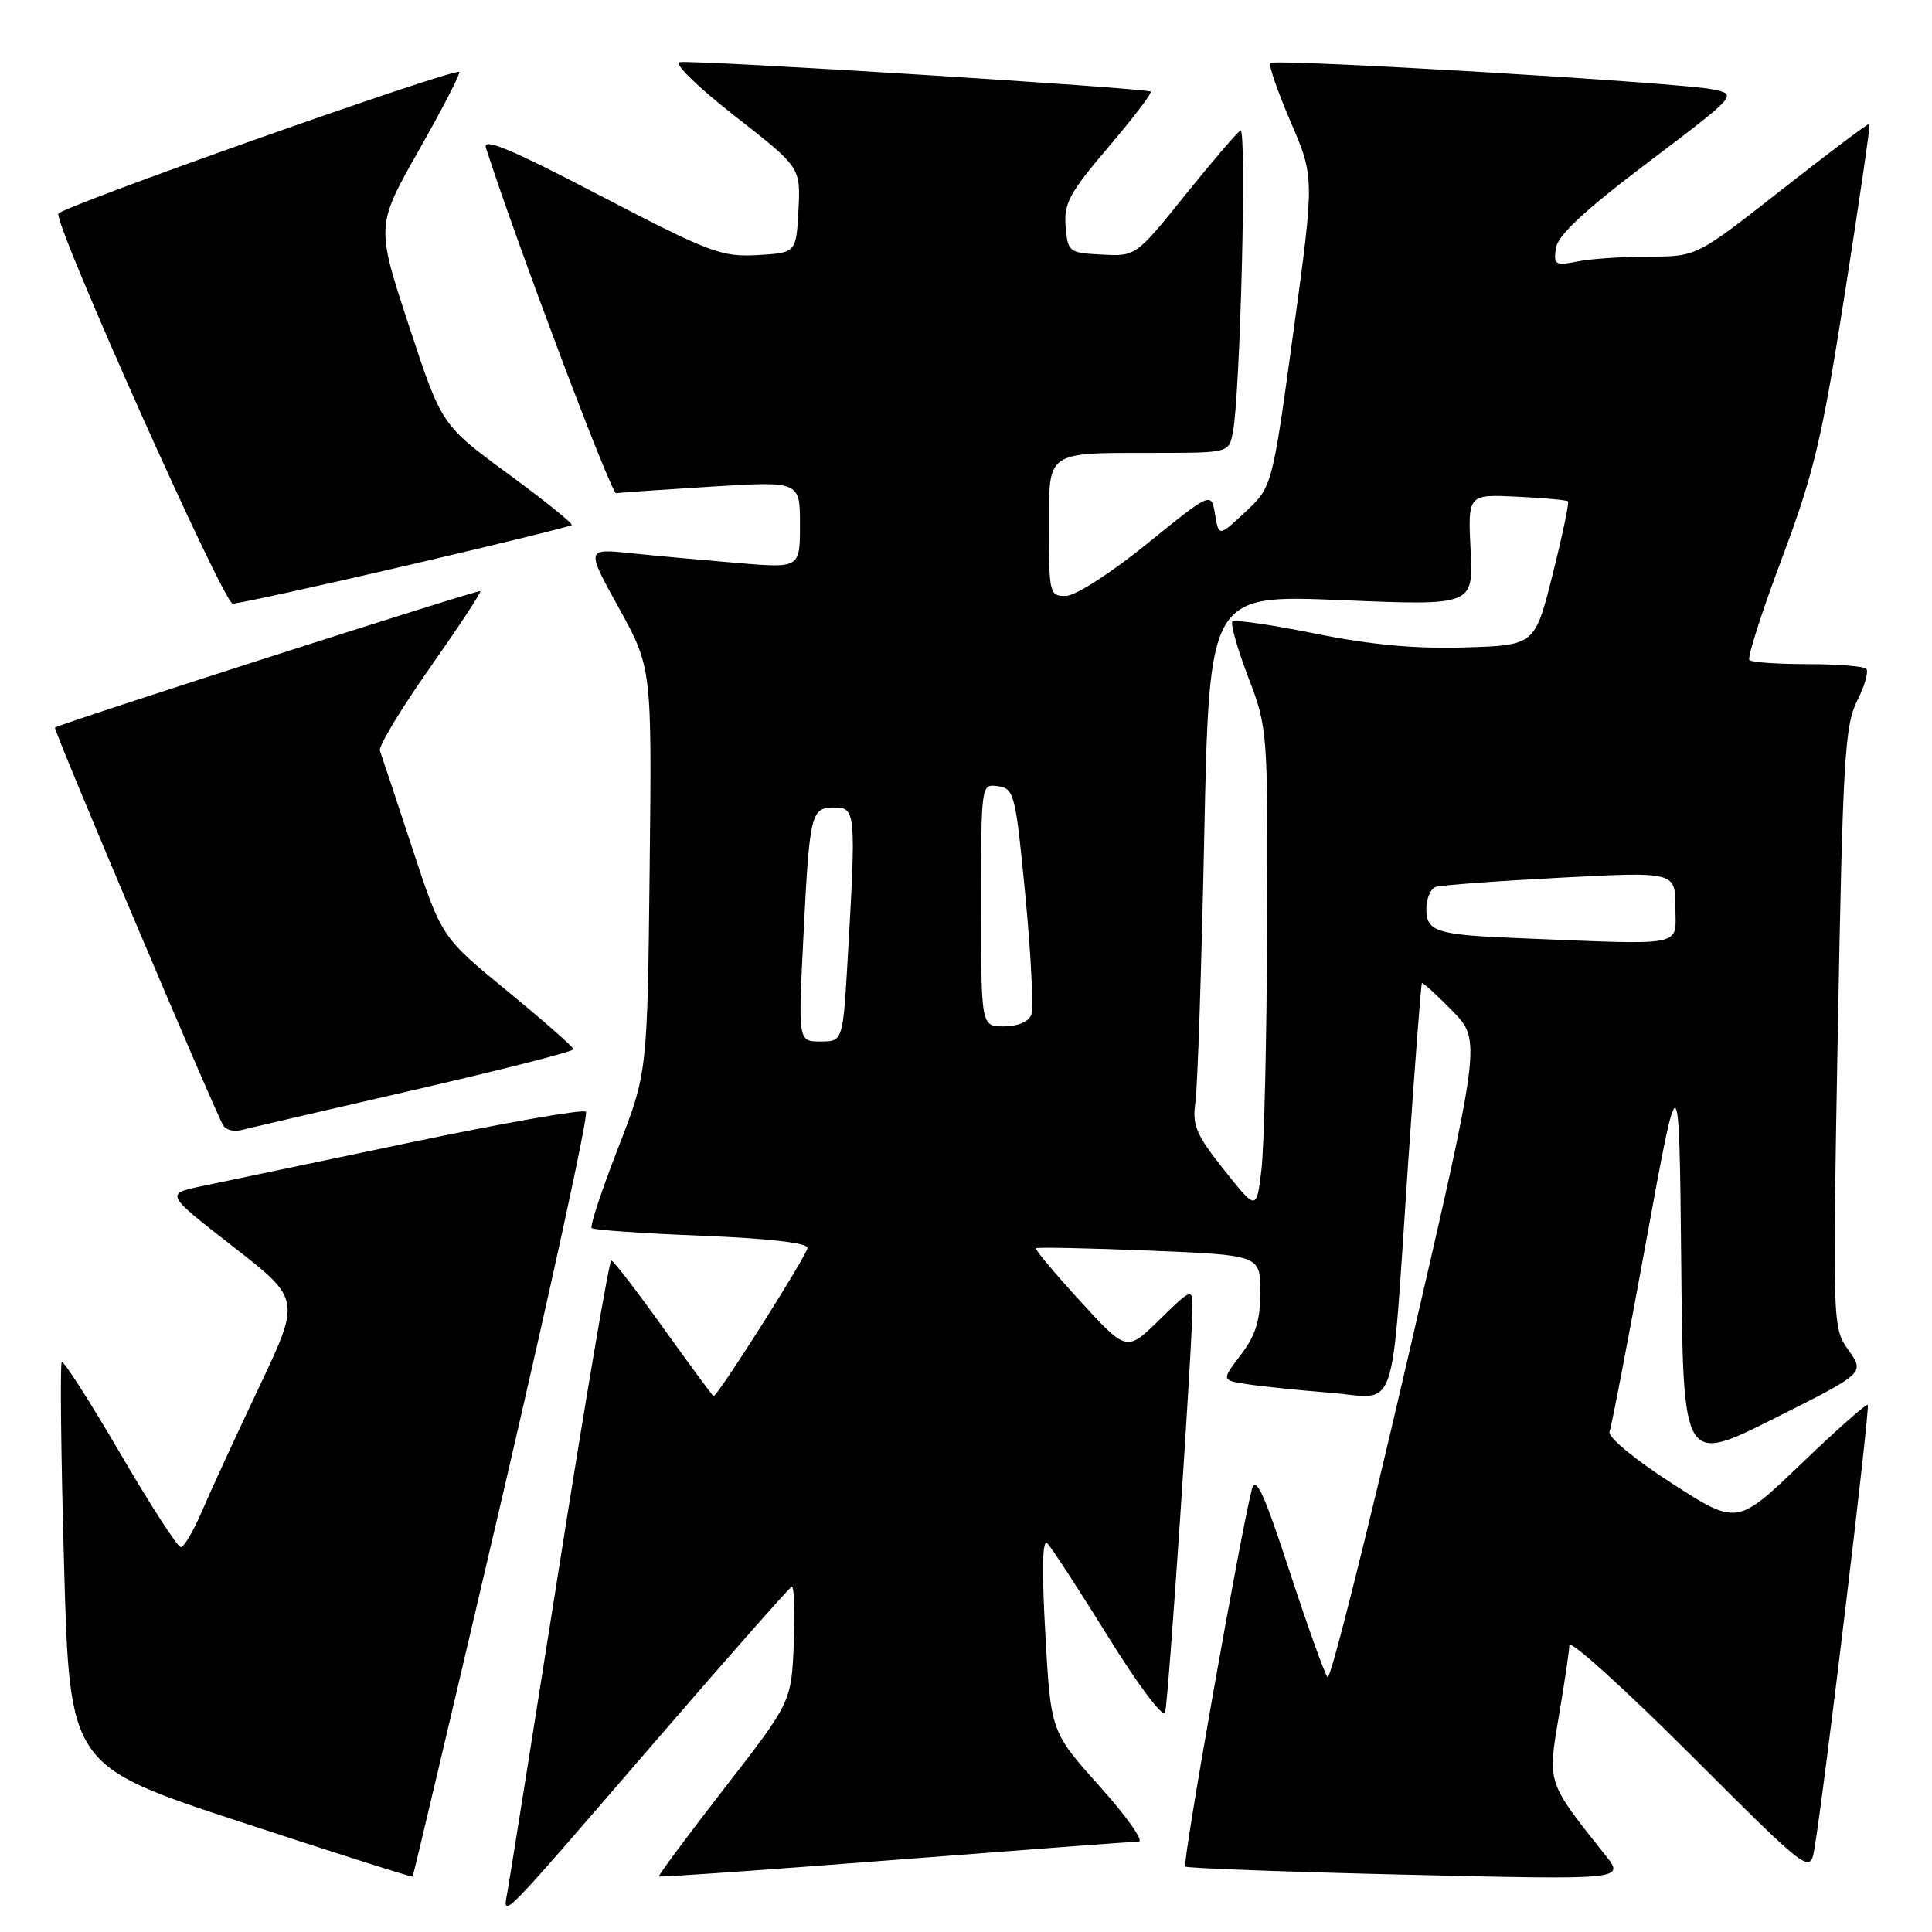 <?xml version="1.0" encoding="UTF-8" standalone="no"?>
<!DOCTYPE svg PUBLIC "-//W3C//DTD SVG 1.1//EN" "http://www.w3.org/Graphics/SVG/1.1/DTD/svg11.dtd" >
<svg xmlns="http://www.w3.org/2000/svg" xmlns:xlink="http://www.w3.org/1999/xlink" version="1.1" viewBox="0 0 256 256">
 <g >
 <path fill="currentColor"
d=" M 87.04 230.50 C 96.53 219.50 104.57 210.39 104.90 210.25 C 105.23 210.11 105.36 213.49 105.18 217.76 C 104.86 225.53 104.86 225.53 95.97 236.98 C 91.09 243.27 87.19 248.52 87.31 248.64 C 87.43 248.76 101.47 247.78 118.51 246.45 C 135.56 245.13 150.12 244.03 150.87 244.02 C 151.63 244.01 149.32 240.73 145.74 236.73 C 139.23 229.46 139.23 229.46 138.51 216.48 C 138.03 207.87 138.12 203.84 138.78 204.50 C 139.33 205.05 142.96 210.64 146.86 216.91 C 150.82 223.31 154.13 227.71 154.38 226.91 C 154.82 225.53 158.02 177.92 158.01 173.04 C 158.00 170.71 157.78 170.80 153.65 174.86 C 149.29 179.13 149.29 179.13 143.14 172.41 C 139.75 168.71 137.11 165.56 137.27 165.40 C 137.42 165.24 144.18 165.38 152.28 165.71 C 167.00 166.31 167.00 166.31 167.00 171.22 C 167.00 174.96 166.38 176.94 164.43 179.51 C 161.85 182.88 161.85 182.88 165.18 183.40 C 167.00 183.69 171.96 184.20 176.19 184.54 C 185.38 185.28 184.24 188.58 186.56 154.50 C 187.46 141.30 188.29 130.40 188.41 130.27 C 188.53 130.14 190.35 131.80 192.46 133.96 C 196.29 137.88 196.29 137.88 186.44 180.43 C 181.02 203.84 176.28 222.65 175.91 222.24 C 175.54 221.83 173.27 215.52 170.88 208.21 C 167.53 197.97 166.39 195.47 165.89 197.30 C 164.47 202.62 156.63 246.96 157.05 247.33 C 157.30 247.55 170.51 248.04 186.41 248.41 C 215.33 249.09 215.33 249.09 212.70 245.80 C 204.97 236.09 205.05 236.33 206.54 227.50 C 207.29 223.10 207.92 218.83 207.95 218.01 C 207.98 217.19 215.17 223.68 223.92 232.42 C 239.85 248.33 239.85 248.33 240.43 244.91 C 241.66 237.75 247.82 186.49 247.49 186.16 C 247.30 185.97 243.33 189.48 238.66 193.97 C 230.16 202.12 230.16 202.12 221.49 196.52 C 216.56 193.34 213.01 190.40 213.27 189.71 C 213.53 189.05 215.71 177.70 218.12 164.50 C 222.50 140.50 222.50 140.50 222.77 167.25 C 223.03 194.00 223.03 194.00 235.06 187.97 C 247.09 181.94 247.09 181.94 244.95 178.93 C 242.82 175.94 242.81 175.76 243.53 136.21 C 244.18 100.61 244.45 96.12 246.08 92.87 C 247.09 90.88 247.63 88.97 247.29 88.62 C 246.95 88.28 243.44 88.00 239.50 88.00 C 235.56 88.00 232.09 87.76 231.80 87.46 C 231.50 87.17 233.44 81.10 236.11 73.99 C 240.35 62.71 241.42 58.21 244.46 38.83 C 246.38 26.61 247.85 16.52 247.72 16.40 C 247.60 16.28 242.39 20.20 236.15 25.09 C 224.80 34.00 224.80 34.00 218.52 34.00 C 215.07 34.00 210.80 34.29 209.04 34.64 C 206.08 35.23 205.85 35.10 206.16 32.89 C 206.40 31.19 209.90 27.92 218.38 21.51 C 230.26 12.52 230.26 12.52 226.88 11.83 C 222.53 10.94 168.92 7.75 168.32 8.35 C 168.07 8.60 169.29 12.11 171.02 16.15 C 174.18 23.50 174.18 23.50 171.38 44.00 C 168.58 64.50 168.58 64.50 165.04 67.81 C 161.50 71.12 161.50 71.12 161.00 68.14 C 160.50 65.16 160.50 65.16 152.00 72.04 C 147.26 75.89 142.51 78.95 141.25 78.96 C 139.08 79.00 139.00 78.67 139.00 70.12 C 139.00 59.59 138.38 60.03 153.17 60.01 C 162.84 60.00 162.84 60.00 163.37 57.25 C 164.35 52.08 165.23 16.74 164.36 17.29 C 163.89 17.59 160.57 21.46 157.00 25.90 C 150.50 33.97 150.50 33.97 146.00 33.73 C 141.63 33.51 141.49 33.40 141.20 29.99 C 140.95 26.96 141.72 25.54 146.87 19.49 C 150.14 15.65 152.67 12.34 152.47 12.14 C 151.99 11.66 91.88 7.90 90.04 8.24 C 89.24 8.39 92.49 11.56 97.34 15.35 C 106.09 22.18 106.09 22.18 105.80 27.84 C 105.50 33.50 105.50 33.50 100.36 33.80 C 95.61 34.07 94.02 33.47 79.49 25.90 C 67.59 19.69 63.92 18.17 64.39 19.60 C 68.58 32.57 80.99 65.46 81.64 65.35 C 82.11 65.27 87.79 64.88 94.25 64.48 C 106.00 63.76 106.00 63.76 106.00 69.52 C 106.00 75.29 106.00 75.29 97.75 74.60 C 93.21 74.22 86.83 73.64 83.58 73.30 C 77.65 72.68 77.65 72.68 82.02 80.59 C 86.38 88.50 86.38 88.50 86.08 115.33 C 85.78 142.17 85.78 142.17 81.86 152.22 C 79.71 157.75 78.15 162.48 78.40 162.73 C 78.65 162.98 85.18 163.43 92.92 163.74 C 101.75 164.09 107.00 164.69 107.00 165.35 C 107.00 166.23 95.11 185.00 94.55 185.00 C 94.45 185.00 91.47 180.96 87.93 176.02 C 84.40 171.08 81.28 167.03 81.00 167.02 C 80.72 167.01 77.64 185.11 74.15 207.25 C 70.66 229.39 67.56 248.85 67.27 250.50 C 66.60 254.33 65.60 255.34 87.04 230.50 Z  M 66.58 198.22 C 73.02 170.58 78.00 147.67 77.64 147.31 C 77.28 146.94 66.75 148.79 54.24 151.41 C 41.73 154.03 29.34 156.63 26.70 157.18 C 21.90 158.19 21.90 158.19 30.87 165.17 C 39.85 172.16 39.85 172.16 34.32 183.83 C 31.27 190.25 27.87 197.64 26.76 200.25 C 25.64 202.86 24.38 205.00 23.96 205.00 C 23.53 205.00 19.90 199.39 15.90 192.53 C 11.89 185.67 8.42 180.25 8.18 180.48 C 7.95 180.72 8.08 192.85 8.49 207.44 C 9.23 233.97 9.23 233.97 31.86 241.41 C 44.30 245.50 54.57 248.76 54.67 248.66 C 54.77 248.56 60.13 225.86 66.58 198.22 Z  M 54.75 144.45 C 66.44 141.76 75.99 139.33 75.99 139.03 C 75.98 138.74 72.04 135.27 67.23 131.33 C 58.49 124.16 58.49 124.16 54.61 112.33 C 52.47 105.82 50.55 100.04 50.34 99.47 C 50.13 98.91 53.10 93.98 56.94 88.52 C 60.78 83.05 63.80 78.47 63.65 78.32 C 63.42 78.08 7.81 95.93 7.28 96.41 C 7.03 96.63 28.52 147.41 29.58 149.13 C 29.93 149.70 30.96 149.99 31.86 149.76 C 32.76 149.53 43.06 147.14 54.75 144.45 Z  M 53.79 74.96 C 65.69 72.18 75.58 69.76 75.76 69.57 C 75.95 69.39 72.14 66.32 67.30 62.77 C 58.50 56.30 58.50 56.30 54.17 43.11 C 49.83 29.92 49.83 29.92 55.51 19.89 C 58.64 14.37 61.04 9.72 60.85 9.54 C 60.21 8.96 7.81 27.49 7.72 28.33 C 7.49 30.46 29.64 79.97 30.83 79.98 C 31.56 79.99 41.89 77.73 53.79 74.96 Z  M 162.20 155.02 C 158.48 150.35 157.96 149.11 158.40 146.05 C 158.68 144.10 159.21 128.17 159.57 110.65 C 160.24 78.79 160.24 78.79 177.73 79.52 C 195.23 80.25 195.23 80.25 194.86 72.88 C 194.50 65.50 194.50 65.50 200.98 65.81 C 204.54 65.98 207.59 66.26 207.77 66.43 C 207.94 66.61 207.02 70.97 205.73 76.12 C 203.38 85.50 203.38 85.50 194.07 85.79 C 187.56 85.99 181.63 85.44 174.30 83.96 C 168.54 82.79 163.59 82.07 163.30 82.36 C 163.02 82.65 163.96 85.96 165.39 89.71 C 167.98 96.48 168.00 96.78 167.90 123.02 C 167.85 137.58 167.51 151.96 167.15 154.97 C 166.50 160.43 166.50 160.43 162.20 155.02 Z  M 106.45 124.25 C 107.27 107.69 107.44 107.00 110.57 107.00 C 113.38 107.00 113.44 107.65 112.34 126.75 C 111.69 138.00 111.69 138.00 108.73 138.00 C 105.76 138.00 105.76 138.00 106.45 124.25 Z  M 130.00 119.93 C 130.00 103.86 130.00 103.86 132.25 104.18 C 134.39 104.48 134.57 105.21 135.87 118.72 C 136.62 126.55 136.97 133.63 136.65 134.47 C 136.30 135.38 134.83 136.00 133.03 136.00 C 130.00 136.00 130.00 136.00 130.00 119.93 Z  M 201.00 124.30 C 190.34 123.87 189.00 123.44 189.00 120.45 C 189.00 119.07 189.56 117.75 190.25 117.52 C 190.94 117.29 198.36 116.74 206.75 116.30 C 222.00 115.50 222.00 115.50 222.00 120.25 C 222.00 125.55 223.71 125.22 201.00 124.30 Z "/>
</g>
</svg>
